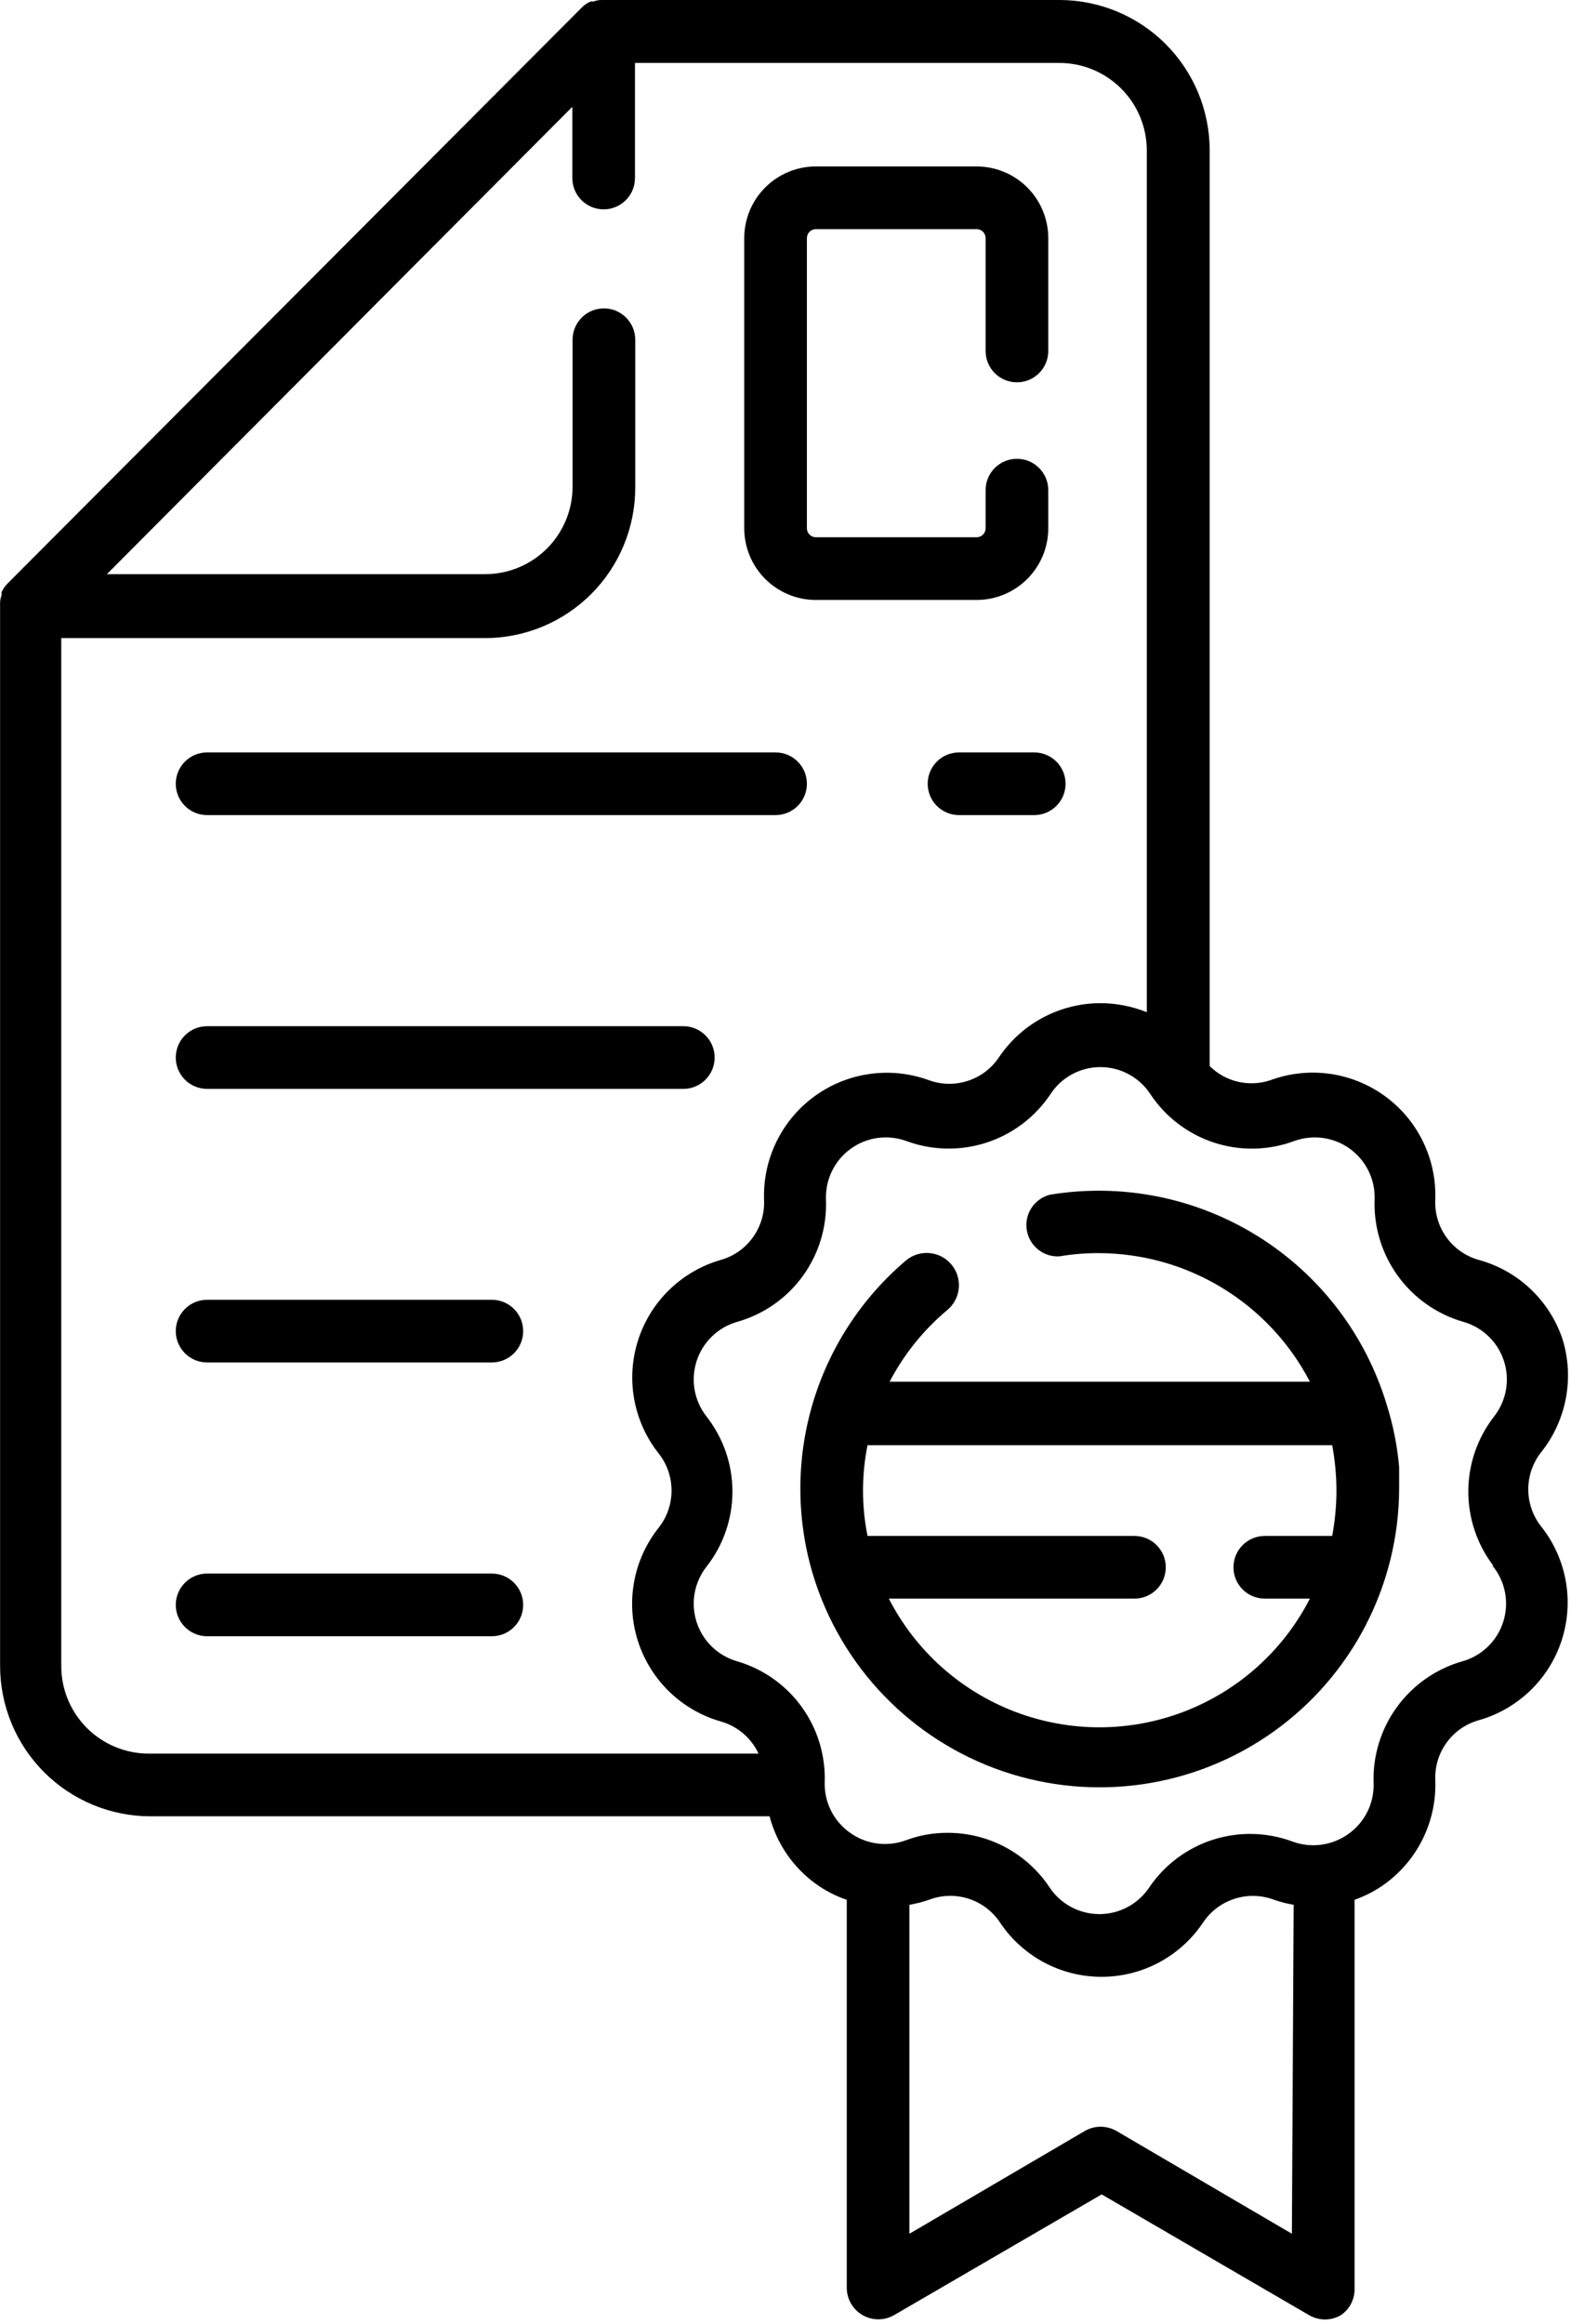 <svg width="351" height="519" viewBox="0 0 351 519" fill="none" xmlns="http://www.w3.org/2000/svg">
<path d="M214.27 168.051C210.407 168.051 207.27 171.184 207.27 175.051C207.27 178.918 210.407 182.051 214.27 182.051H231.071C234.938 182.051 238.071 178.918 238.071 175.051C238.071 171.184 234.938 168.051 231.071 168.051H214.27Z" fill="black"/>
<path d="M46.27 182.051H173.28C177.147 182.051 180.28 178.918 180.28 175.051C180.28 171.184 177.147 168.051 173.28 168.051H46.27C42.407 168.051 39.27 171.184 39.27 175.051C39.27 178.918 42.407 182.051 46.27 182.051Z" fill="black"/>
<path d="M46.27 243.2H152.67C156.534 243.2 159.67 240.067 159.67 236.2C159.67 232.333 156.534 229.2 152.67 229.2H46.27C42.407 229.2 39.27 232.333 39.27 236.2C39.27 240.067 42.407 243.2 46.27 243.2V243.2Z" fill="black"/>
<path d="M109.89 290.301H46.273C42.41 290.301 39.273 293.437 39.273 297.301C39.273 301.168 42.41 304.301 46.273 304.301H109.89C113.758 304.301 116.89 301.168 116.89 297.301C116.89 293.437 113.758 290.301 109.89 290.301Z" fill="black"/>
<path d="M109.89 351.45H46.273C42.41 351.45 39.273 354.587 39.273 358.45C39.273 362.317 42.41 365.45 46.273 365.45H109.89C113.758 365.45 116.89 362.317 116.89 358.45C116.89 354.587 113.758 351.45 109.89 351.45Z" fill="black"/>
<path d="M349.12 299.15C346.265 290.541 339.32 283.908 330.585 281.451C324.515 279.85 320.386 274.229 320.675 267.955C321.007 258.842 316.781 250.154 309.398 244.795C302.015 239.436 292.449 238.104 283.882 241.245C279.117 242.862 273.847 241.651 270.273 238.108V33.598C270.273 24.688 266.734 16.141 260.433 9.84C254.133 3.539 245.585 9.76571e-05 236.675 9.76571e-05H134.415C133.802 -0.004 133.193 0.109 132.622 0.336H131.95C131.193 0.664 130.509 1.137 129.935 1.734L1.755 130.254C1.157 130.829 0.685 131.512 0.356 132.27C0.333 132.493 0.333 132.719 0.356 132.942C0.13 133.512 0.017 134.122 0.021 134.735C-0.007 134.883 -0.007 135.036 0.021 135.184V372.064C0.021 380.974 3.56 389.521 9.86 395.822C16.161 402.123 24.708 405.666 33.618 405.666H171.938C173.528 411.725 177.169 417.049 182.243 420.728C184.361 422.271 186.704 423.482 189.189 424.314V511.056C189.22 513.548 190.568 515.837 192.728 517.079C194.888 518.321 197.544 518.329 199.716 517.103L246.142 490.111L292.509 517.103C293.587 517.712 294.798 518.04 296.036 518.056C297.275 518.048 298.489 517.72 299.564 517.103C301.564 515.755 302.728 513.47 302.642 511.056V424.314C305.083 423.454 307.384 422.247 309.474 420.728C316.837 415.345 321.036 406.654 320.677 397.544C320.442 391.399 324.446 385.892 330.364 384.216C339.134 381.735 346.091 375.044 348.911 366.38C351.735 357.712 350.048 348.208 344.419 341.04C340.466 336.138 340.466 329.142 344.419 324.239C350.009 317.157 351.767 307.778 349.122 299.153L349.12 299.15ZM33.23 391.662C28.047 391.662 23.074 389.604 19.41 385.936C15.746 382.272 13.688 377.299 13.688 372.116V142.516H108.329L108.325 142.52C117.239 142.52 125.786 138.981 132.087 132.676C138.388 126.375 141.927 117.828 141.927 108.918V75.879C141.927 72.012 138.794 68.879 134.927 68.879C131.059 68.879 127.927 72.012 127.927 75.879V108.695C127.927 113.879 125.868 118.847 122.204 122.515C118.536 126.179 113.567 128.238 108.384 128.238H23.88L127.87 23.858V39.76C127.87 43.627 131.003 46.76 134.87 46.76C138.733 46.76 141.87 43.627 141.87 39.76V14.057H236.679C241.862 14.057 246.831 16.115 250.495 19.779C254.163 23.447 256.221 28.416 256.221 33.599V226.069C252.944 224.753 249.448 224.069 245.916 224.054C236.795 224.05 228.271 228.585 223.182 236.152C219.757 241.265 213.276 243.37 207.502 241.245C198.936 238.136 189.385 239.48 182.01 244.831C174.639 250.187 170.405 258.851 170.709 267.956C171.002 274.214 166.901 279.831 160.854 281.452C152.17 284.019 145.319 290.714 142.561 299.339C139.803 307.96 141.495 317.39 147.077 324.519C151.03 329.422 151.03 336.417 147.077 341.32C141.448 348.481 139.752 357.976 142.565 366.64C145.373 375.304 152.315 381.999 161.077 384.495C164.78 385.558 167.846 388.171 169.475 391.663L33.23 391.662ZM288.64 498.902L249.441 475.941C248.363 475.336 247.152 475.008 245.914 474.992C244.676 474.996 243.461 475.324 242.387 475.941L203.188 498.902V425.429C204.731 425.172 206.246 424.777 207.723 424.254C213.5 422.129 219.981 424.234 223.403 429.351C228.458 436.953 236.981 441.519 246.11 441.519C255.239 441.519 263.762 436.953 268.817 429.351C272.254 424.254 278.723 422.148 284.501 424.254C285.974 424.777 287.493 425.172 289.036 425.429L288.64 498.902ZM333.441 349.662C336.316 353.155 337.234 357.862 335.875 362.178C334.519 366.495 331.078 369.831 326.723 371.053C320.836 372.729 315.68 376.335 312.086 381.291C308.492 386.244 306.664 392.264 306.898 398.381C307.011 402.815 304.91 407.01 301.297 409.58C297.683 412.198 293.004 412.846 288.809 411.319C283.113 409.194 276.871 409.037 271.075 410.873C265.282 412.709 260.266 416.436 256.837 421.451C254.364 425.233 250.149 427.51 245.634 427.51C241.118 427.51 236.907 425.233 234.435 421.451C229.368 413.889 220.861 409.349 211.755 409.357C208.544 409.338 205.352 409.904 202.348 411.037C198.153 412.568 193.473 411.916 189.86 409.299C186.247 406.732 184.146 402.533 184.259 398.1C184.466 392.061 182.657 386.127 179.118 381.229C175.579 376.334 170.513 372.752 164.716 371.053C160.431 369.834 157.033 366.564 155.654 362.33C154.271 358.096 155.087 353.451 157.829 349.939C161.599 345.15 163.646 339.236 163.646 333.142C163.646 327.044 161.599 321.13 157.829 316.341C155.087 312.829 154.271 308.185 155.654 303.95C157.033 299.716 160.431 296.446 164.716 295.227C170.607 293.559 175.767 289.958 179.364 285C182.962 280.043 184.782 274.02 184.54 267.898C184.38 263.445 186.446 259.207 190.052 256.586C193.657 253.969 198.329 253.321 202.517 254.852C208.267 256.969 214.56 257.094 220.392 255.207C226.22 253.317 231.244 249.524 234.662 244.434C237.115 240.63 241.334 238.333 245.861 238.333C250.388 238.333 254.607 240.63 257.06 244.434C260.458 249.528 265.474 253.325 271.294 255.215C277.118 257.106 283.407 256.977 289.146 254.852C293.333 253.321 298.005 253.969 301.611 256.587C305.216 259.208 307.283 263.446 307.122 267.899C306.9 274.016 308.732 280.028 312.322 284.981C315.915 289.934 321.064 293.543 326.947 295.227C331.232 296.445 334.63 299.715 336.013 303.949C337.392 308.184 336.575 312.828 333.837 316.34C330.13 321.09 328.099 326.934 328.056 332.961C328.017 338.989 329.97 344.856 333.611 349.66L333.441 349.662Z" fill="black"/>
<path d="M309.8 313.65C305.074 298.052 294.839 284.705 281.003 276.091C267.167 267.482 250.675 264.189 234.593 266.834C231.109 267.716 228.859 271.103 229.394 274.658C229.929 278.216 233.074 280.787 236.667 280.607C239.57 280.115 242.511 279.873 245.457 279.88C255.199 279.9 264.754 282.584 273.074 287.65C281.398 292.716 288.172 299.962 292.668 308.607H198.754C201.949 302.505 206.304 297.084 211.578 292.65C214.671 290.142 215.148 285.607 212.64 282.513C210.136 279.419 205.597 278.943 202.507 281.447C192.573 289.841 185.304 300.951 181.593 313.416C177.886 325.881 177.894 339.158 181.616 351.615C187.847 372.256 203.639 388.627 224.038 395.599C244.436 402.571 266.944 399.29 284.503 386.782C302.065 374.278 312.523 354.079 312.601 332.52V327.649C312.184 322.891 311.242 318.2 309.801 313.649L309.8 313.65ZM297.652 343.048H282.586C278.719 343.048 275.586 346.181 275.586 350.048C275.586 353.916 278.719 357.048 282.586 357.048H292.668C286.719 368.646 276.699 377.634 264.527 382.294C252.359 386.955 238.894 386.955 226.722 382.294C214.554 377.634 204.531 368.646 198.585 357.048H253.464C257.331 357.048 260.464 353.916 260.464 350.048C260.464 346.181 257.331 343.048 253.464 343.048H193.827C193.159 339.728 192.819 336.353 192.819 332.97C192.816 329.545 193.155 326.131 193.827 322.775H297.647C298.268 326.139 298.589 329.549 298.596 332.97C298.585 336.349 298.264 339.724 297.647 343.048H297.652Z" fill="black"/>
<path d="M182.24 134.001H218.248C222.487 133.985 226.545 132.29 229.537 129.29C232.53 126.286 234.209 122.223 234.209 117.985V109.473C234.209 105.606 231.077 102.473 227.209 102.473C223.342 102.473 220.209 105.606 220.209 109.473V117.985C220.209 119.074 219.338 119.969 218.248 120H182.24C181.151 119.969 180.28 119.075 180.28 117.985V53.192C180.28 52.098 181.151 51.207 182.24 51.176H218.248C219.338 51.207 220.209 52.098 220.209 53.192V78.391C220.209 82.258 223.342 85.391 227.209 85.391C231.077 85.391 234.209 82.258 234.209 78.391V53.192C234.209 48.953 232.53 44.887 229.537 41.887C226.545 38.883 222.487 37.191 218.248 37.176H182.24C178.002 37.191 173.944 38.883 170.951 41.887C167.959 44.887 166.28 48.953 166.28 53.192V117.985C166.28 122.223 167.959 126.285 170.951 129.29C173.944 132.29 178.002 133.985 182.24 134.001Z" fill="black"/>
</svg>
